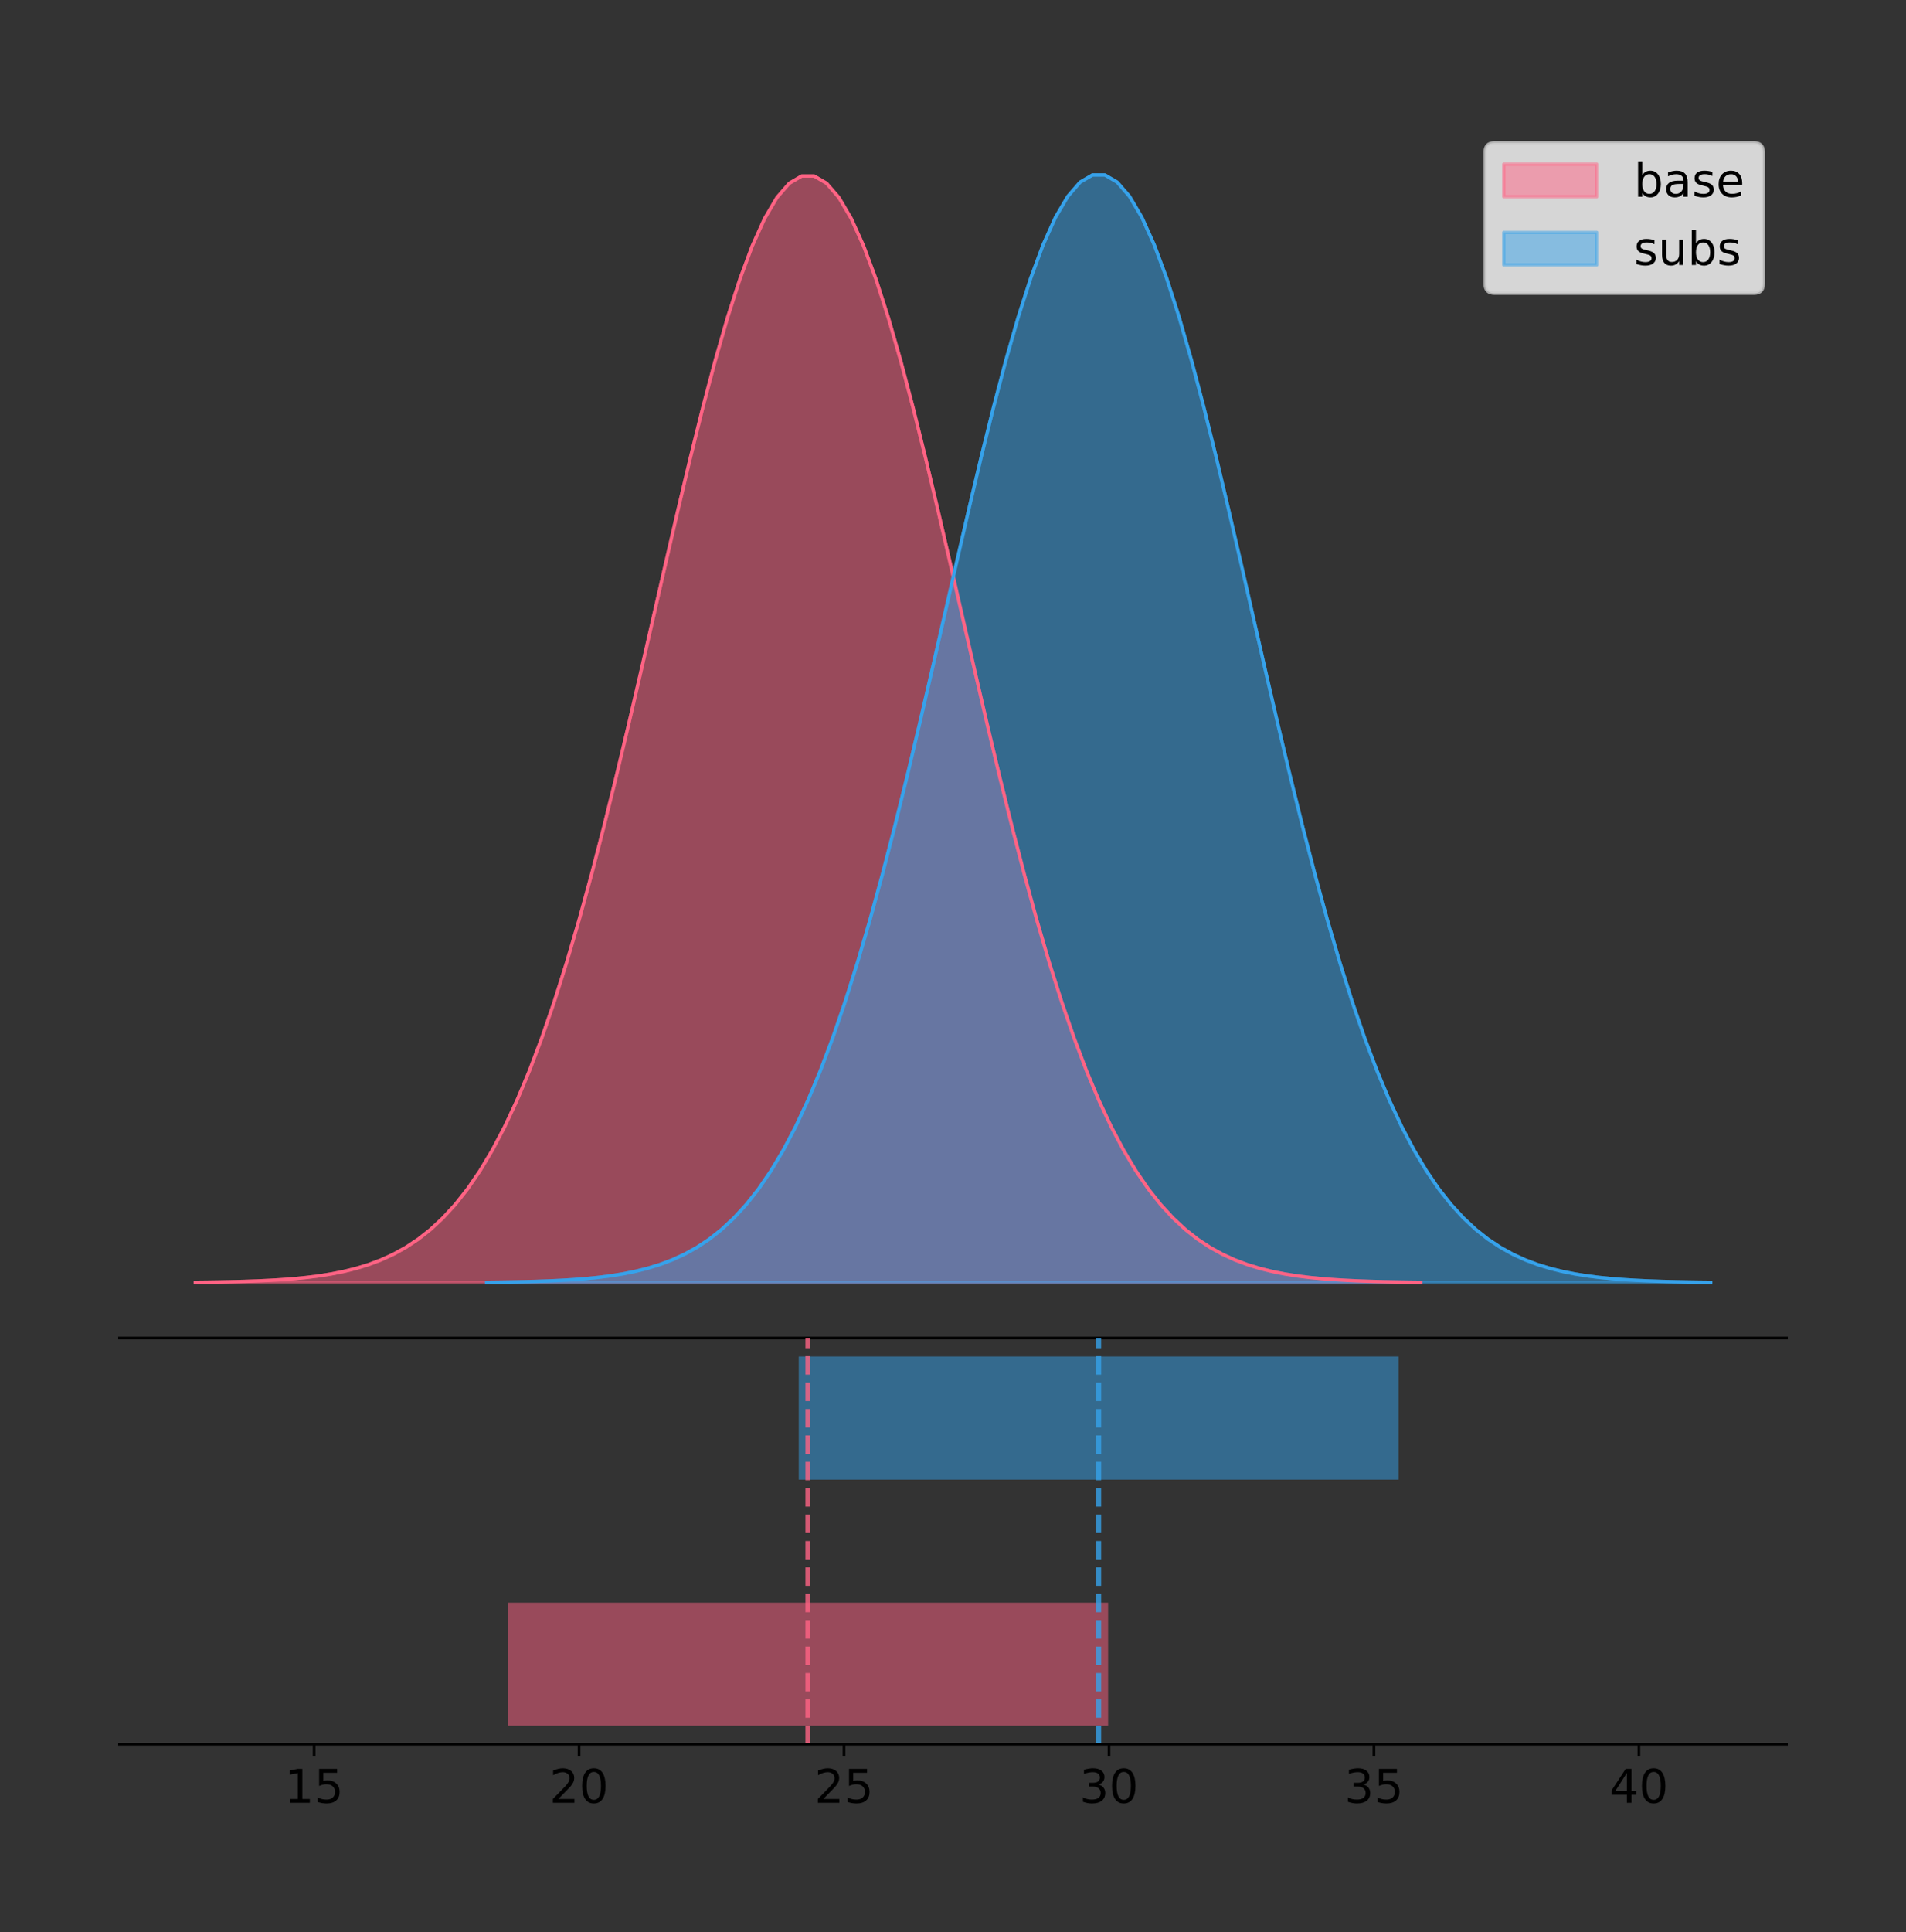 <?xml version="1.0" encoding="utf-8" standalone="no"?>
<!DOCTYPE svg PUBLIC "-//W3C//DTD SVG 1.1//EN"
  "http://www.w3.org/Graphics/SVG/1.1/DTD/svg11.dtd">
<!-- Created with matplotlib (https://matplotlib.org/) -->
<svg height="581.789pt" version="1.1" viewBox="0 0 574.2 581.789" width="574.2pt" xmlns="http://www.w3.org/2000/svg" xmlns:xlink="http://www.w3.org/1999/xlink">
 <rect x="0" y="0" width="574.2" height="581.789" fill="#333333" stroke="none"/>
 <defs>
  <style type="text/css">
*{stroke-linecap:butt;stroke-linejoin:round;}
  </style>
 </defs>
 <g id="figure_1">
  <g id="patch_1">
   <path d="M 0 581.789 
L 574.2 581.789 
L 574.2 0 
L 0 0 
z
" style="fill:none;"/>
  </g>
  <g id="axes_1">
   <g id="patch_2">
    <path d="M 36 402.93 
L 538.2 402.93 
L 538.2 36 
L 36 36 
z
" style="fill:none;"/>
   </g>
   <g id="PolyCollection_1">
    <defs>
     <path d="M 58.827 -195.538 
L 58.827 -195.65 
L 62.556 -195.692 
L 66.285 -195.749 
L 70.013 -195.825 
L 73.742 -195.925 
L 77.47 -196.057 
L 81.199 -196.23 
L 84.928 -196.454 
L 88.656 -196.743 
L 92.385 -197.113 
L 96.114 -197.583 
L 99.842 -198.177 
L 103.571 -198.92 
L 107.3 -199.844 
L 111.028 -200.985 
L 114.757 -202.383 
L 118.486 -204.085 
L 122.214 -206.14 
L 125.943 -208.604 
L 129.671 -211.536 
L 133.4 -214.998 
L 137.129 -219.055 
L 140.857 -223.773 
L 144.586 -229.217 
L 148.315 -235.449 
L 152.043 -242.527 
L 155.772 -250.499 
L 159.501 -259.406 
L 163.229 -269.273 
L 166.958 -280.11 
L 170.687 -291.909 
L 174.415 -304.639 
L 178.144 -318.247 
L 181.872 -332.654 
L 185.601 -347.754 
L 189.33 -363.418 
L 193.058 -379.489 
L 196.787 -395.787 
L 200.516 -412.109 
L 204.244 -428.238 
L 207.973 -443.94 
L 211.702 -458.976 
L 215.43 -473.104 
L 219.159 -486.086 
L 222.887 -497.695 
L 226.616 -507.723 
L 230.345 -515.985 
L 234.073 -522.324 
L 237.802 -526.62 
L 241.531 -528.789 
L 245.259 -528.789 
L 248.988 -526.62 
L 252.717 -522.324 
L 256.445 -515.985 
L 260.174 -507.723 
L 263.903 -497.695 
L 267.631 -486.086 
L 271.36 -473.104 
L 275.088 -458.976 
L 278.817 -443.94 
L 282.546 -428.238 
L 286.274 -412.109 
L 290.003 -395.787 
L 293.732 -379.489 
L 297.46 -363.418 
L 301.189 -347.754 
L 304.918 -332.654 
L 308.646 -318.247 
L 312.375 -304.639 
L 316.104 -291.909 
L 319.832 -280.11 
L 323.561 -269.273 
L 327.289 -259.406 
L 331.018 -250.499 
L 334.747 -242.527 
L 338.475 -235.449 
L 342.204 -229.217 
L 345.933 -223.773 
L 349.661 -219.055 
L 353.39 -214.998 
L 357.119 -211.536 
L 360.847 -208.604 
L 364.576 -206.14 
L 368.305 -204.085 
L 372.033 -202.383 
L 375.762 -200.985 
L 379.49 -199.844 
L 383.219 -198.92 
L 386.948 -198.177 
L 390.676 -197.583 
L 394.405 -197.113 
L 398.134 -196.743 
L 401.862 -196.454 
L 405.591 -196.23 
L 409.32 -196.057 
L 413.048 -195.925 
L 416.777 -195.825 
L 420.505 -195.749 
L 424.234 -195.692 
L 427.963 -195.65 
L 427.963 -195.538 
L 427.963 -195.538 
L 424.234 -195.538 
L 420.505 -195.538 
L 416.777 -195.538 
L 413.048 -195.538 
L 409.32 -195.538 
L 405.591 -195.538 
L 401.862 -195.538 
L 398.134 -195.538 
L 394.405 -195.538 
L 390.676 -195.538 
L 386.948 -195.538 
L 383.219 -195.538 
L 379.49 -195.538 
L 375.762 -195.538 
L 372.033 -195.538 
L 368.305 -195.538 
L 364.576 -195.538 
L 360.847 -195.538 
L 357.119 -195.538 
L 353.39 -195.538 
L 349.661 -195.538 
L 345.933 -195.538 
L 342.204 -195.538 
L 338.475 -195.538 
L 334.747 -195.538 
L 331.018 -195.538 
L 327.289 -195.538 
L 323.561 -195.538 
L 319.832 -195.538 
L 316.104 -195.538 
L 312.375 -195.538 
L 308.646 -195.538 
L 304.918 -195.538 
L 301.189 -195.538 
L 297.46 -195.538 
L 293.732 -195.538 
L 290.003 -195.538 
L 286.274 -195.538 
L 282.546 -195.538 
L 278.817 -195.538 
L 275.088 -195.538 
L 271.36 -195.538 
L 267.631 -195.538 
L 263.903 -195.538 
L 260.174 -195.538 
L 256.445 -195.538 
L 252.717 -195.538 
L 248.988 -195.538 
L 245.259 -195.538 
L 241.531 -195.538 
L 237.802 -195.538 
L 234.073 -195.538 
L 230.345 -195.538 
L 226.616 -195.538 
L 222.887 -195.538 
L 219.159 -195.538 
L 215.43 -195.538 
L 211.702 -195.538 
L 207.973 -195.538 
L 204.244 -195.538 
L 200.516 -195.538 
L 196.787 -195.538 
L 193.058 -195.538 
L 189.33 -195.538 
L 185.601 -195.538 
L 181.872 -195.538 
L 178.144 -195.538 
L 174.415 -195.538 
L 170.687 -195.538 
L 166.958 -195.538 
L 163.229 -195.538 
L 159.501 -195.538 
L 155.772 -195.538 
L 152.043 -195.538 
L 148.315 -195.538 
L 144.586 -195.538 
L 140.857 -195.538 
L 137.129 -195.538 
L 133.4 -195.538 
L 129.671 -195.538 
L 125.943 -195.538 
L 122.214 -195.538 
L 118.486 -195.538 
L 114.757 -195.538 
L 111.028 -195.538 
L 107.3 -195.538 
L 103.571 -195.538 
L 99.842 -195.538 
L 96.114 -195.538 
L 92.385 -195.538 
L 88.656 -195.538 
L 84.928 -195.538 
L 81.199 -195.538 
L 77.47 -195.538 
L 73.742 -195.538 
L 70.013 -195.538 
L 66.285 -195.538 
L 62.556 -195.538 
L 58.827 -195.538 
z
" id="me2e3fa75ff" style="stroke:#ff6384;stroke-opacity:0.5;"/>
    </defs>
    <g clip-path="url(#p8bbeb3aa03)">
     <use style="fill:#ff6384;fill-opacity:0.5;stroke:#ff6384;stroke-opacity:0.5;" x="0" xlink:href="#me2e3fa75ff" y="581.789"/>
    </g>
   </g>
   <g id="PolyCollection_2">
    <defs>
     <path d="M 146.593 -195.538 
L 146.593 -195.65 
L 150.318 -195.692 
L 154.043 -195.749 
L 157.768 -195.825 
L 161.493 -195.925 
L 165.218 -196.058 
L 168.943 -196.23 
L 172.668 -196.455 
L 176.393 -196.744 
L 180.119 -197.115 
L 183.844 -197.585 
L 187.569 -198.179 
L 191.294 -198.923 
L 195.019 -199.848 
L 198.744 -200.99 
L 202.469 -202.39 
L 206.194 -204.093 
L 209.919 -206.151 
L 213.644 -208.617 
L 217.369 -211.552 
L 221.094 -215.017 
L 224.819 -219.078 
L 228.544 -223.801 
L 232.269 -229.25 
L 235.994 -235.488 
L 239.719 -242.572 
L 243.444 -250.552 
L 247.169 -259.468 
L 250.894 -269.344 
L 254.619 -280.192 
L 258.344 -292.002 
L 262.07 -304.744 
L 265.795 -318.365 
L 269.52 -332.786 
L 273.245 -347.901 
L 276.97 -363.58 
L 280.695 -379.667 
L 284.42 -395.98 
L 288.145 -412.318 
L 291.87 -428.462 
L 295.595 -444.18 
L 299.32 -459.23 
L 303.045 -473.372 
L 306.77 -486.366 
L 310.495 -497.987 
L 314.22 -508.025 
L 317.945 -516.294 
L 321.67 -522.64 
L 325.395 -526.94 
L 329.12 -529.111 
L 332.845 -529.111 
L 336.57 -526.94 
L 340.296 -522.64 
L 344.021 -516.294 
L 347.746 -508.025 
L 351.471 -497.987 
L 355.196 -486.366 
L 358.921 -473.372 
L 362.646 -459.23 
L 366.371 -444.18 
L 370.096 -428.462 
L 373.821 -412.318 
L 377.546 -395.98 
L 381.271 -379.667 
L 384.996 -363.58 
L 388.721 -347.901 
L 392.446 -332.786 
L 396.171 -318.365 
L 399.896 -304.744 
L 403.621 -292.002 
L 407.346 -280.192 
L 411.071 -269.344 
L 414.796 -259.468 
L 418.522 -250.552 
L 422.247 -242.572 
L 425.972 -235.488 
L 429.697 -229.25 
L 433.422 -223.801 
L 437.147 -219.078 
L 440.872 -215.017 
L 444.597 -211.552 
L 448.322 -208.617 
L 452.047 -206.151 
L 455.772 -204.093 
L 459.497 -202.39 
L 463.222 -200.99 
L 466.947 -199.848 
L 470.672 -198.923 
L 474.397 -198.179 
L 478.122 -197.585 
L 481.847 -197.115 
L 485.572 -196.744 
L 489.297 -196.455 
L 493.022 -196.23 
L 496.747 -196.058 
L 500.473 -195.925 
L 504.198 -195.825 
L 507.923 -195.749 
L 511.648 -195.692 
L 515.373 -195.65 
L 515.373 -195.538 
L 515.373 -195.538 
L 511.648 -195.538 
L 507.923 -195.538 
L 504.198 -195.538 
L 500.473 -195.538 
L 496.747 -195.538 
L 493.022 -195.538 
L 489.297 -195.538 
L 485.572 -195.538 
L 481.847 -195.538 
L 478.122 -195.538 
L 474.397 -195.538 
L 470.672 -195.538 
L 466.947 -195.538 
L 463.222 -195.538 
L 459.497 -195.538 
L 455.772 -195.538 
L 452.047 -195.538 
L 448.322 -195.538 
L 444.597 -195.538 
L 440.872 -195.538 
L 437.147 -195.538 
L 433.422 -195.538 
L 429.697 -195.538 
L 425.972 -195.538 
L 422.247 -195.538 
L 418.522 -195.538 
L 414.796 -195.538 
L 411.071 -195.538 
L 407.346 -195.538 
L 403.621 -195.538 
L 399.896 -195.538 
L 396.171 -195.538 
L 392.446 -195.538 
L 388.721 -195.538 
L 384.996 -195.538 
L 381.271 -195.538 
L 377.546 -195.538 
L 373.821 -195.538 
L 370.096 -195.538 
L 366.371 -195.538 
L 362.646 -195.538 
L 358.921 -195.538 
L 355.196 -195.538 
L 351.471 -195.538 
L 347.746 -195.538 
L 344.021 -195.538 
L 340.296 -195.538 
L 336.57 -195.538 
L 332.845 -195.538 
L 329.12 -195.538 
L 325.395 -195.538 
L 321.67 -195.538 
L 317.945 -195.538 
L 314.22 -195.538 
L 310.495 -195.538 
L 306.77 -195.538 
L 303.045 -195.538 
L 299.32 -195.538 
L 295.595 -195.538 
L 291.87 -195.538 
L 288.145 -195.538 
L 284.42 -195.538 
L 280.695 -195.538 
L 276.97 -195.538 
L 273.245 -195.538 
L 269.52 -195.538 
L 265.795 -195.538 
L 262.07 -195.538 
L 258.344 -195.538 
L 254.619 -195.538 
L 250.894 -195.538 
L 247.169 -195.538 
L 243.444 -195.538 
L 239.719 -195.538 
L 235.994 -195.538 
L 232.269 -195.538 
L 228.544 -195.538 
L 224.819 -195.538 
L 221.094 -195.538 
L 217.369 -195.538 
L 213.644 -195.538 
L 209.919 -195.538 
L 206.194 -195.538 
L 202.469 -195.538 
L 198.744 -195.538 
L 195.019 -195.538 
L 191.294 -195.538 
L 187.569 -195.538 
L 183.844 -195.538 
L 180.119 -195.538 
L 176.393 -195.538 
L 172.668 -195.538 
L 168.943 -195.538 
L 165.218 -195.538 
L 161.493 -195.538 
L 157.768 -195.538 
L 154.043 -195.538 
L 150.318 -195.538 
L 146.593 -195.538 
z
" id="md4a390d813" style="stroke:#36a2eb;stroke-opacity:0.5;"/>
    </defs>
    <g clip-path="url(#p8bbeb3aa03)">
     <use style="fill:#36a2eb;fill-opacity:0.5;stroke:#36a2eb;stroke-opacity:0.5;" x="0" xlink:href="#md4a390d813" y="581.789"/>
    </g>
   </g>
   <g id="line2d_1">
    <path clip-path="url(#p8bbeb3aa03)" d="M 58.827 386.139 
L 62.556 386.097 
L 66.285 386.041 
L 70.013 385.965 
L 73.742 385.864 
L 77.47 385.732 
L 81.199 385.56 
L 84.928 385.335 
L 88.656 385.046 
L 92.385 384.676 
L 96.114 384.206 
L 99.842 383.613 
L 103.571 382.87 
L 107.3 381.946 
L 111.028 380.805 
L 114.757 379.406 
L 118.486 377.704 
L 122.214 375.649 
L 125.943 373.185 
L 129.671 370.253 
L 133.4 366.791 
L 137.129 362.734 
L 140.857 358.016 
L 144.586 352.572 
L 148.315 346.34 
L 152.043 339.262 
L 155.772 331.29 
L 159.501 322.383 
L 163.229 312.516 
L 166.958 301.679 
L 170.687 289.88 
L 174.415 277.15 
L 178.144 263.542 
L 181.872 249.136 
L 185.601 234.035 
L 189.33 218.371 
L 193.058 202.3 
L 196.787 186.003 
L 200.516 169.68 
L 204.244 153.552 
L 207.973 137.849 
L 211.702 122.813 
L 215.43 108.686 
L 219.159 95.704 
L 222.887 84.094 
L 226.616 74.066 
L 230.345 65.804 
L 234.073 59.465 
L 237.802 55.169 
L 241.531 53 
L 245.259 53 
L 248.988 55.169 
L 252.717 59.465 
L 256.445 65.804 
L 260.174 74.066 
L 263.903 84.094 
L 267.631 95.704 
L 271.36 108.686 
L 275.088 122.813 
L 278.817 137.849 
L 282.546 153.552 
L 286.274 169.68 
L 290.003 186.003 
L 293.732 202.3 
L 297.46 218.371 
L 301.189 234.035 
L 304.918 249.136 
L 308.646 263.542 
L 312.375 277.15 
L 316.104 289.88 
L 319.832 301.679 
L 323.561 312.516 
L 327.289 322.383 
L 331.018 331.29 
L 334.747 339.262 
L 338.475 346.34 
L 342.204 352.572 
L 345.933 358.016 
L 349.661 362.734 
L 353.39 366.791 
L 357.119 370.253 
L 360.847 373.185 
L 364.576 375.649 
L 368.305 377.704 
L 372.033 379.406 
L 375.762 380.805 
L 379.49 381.946 
L 383.219 382.87 
L 386.948 383.613 
L 390.676 384.206 
L 394.405 384.676 
L 398.134 385.046 
L 401.862 385.335 
L 405.591 385.56 
L 409.32 385.732 
L 413.048 385.864 
L 416.777 385.965 
L 420.505 386.041 
L 424.234 386.097 
L 427.963 386.139 
" style="fill:none;stroke:#ff6384;stroke-linecap:square;"/>
   </g>
   <g id="line2d_2">
    <path clip-path="url(#p8bbeb3aa03)" d="M 146.593 386.139 
L 150.318 386.097 
L 154.043 386.04 
L 157.768 385.965 
L 161.493 385.864 
L 165.218 385.732 
L 168.943 385.559 
L 172.668 385.334 
L 176.393 385.045 
L 180.119 384.675 
L 183.844 384.204 
L 187.569 383.61 
L 191.294 382.867 
L 195.019 381.941 
L 198.744 380.799 
L 202.469 379.399 
L 206.194 377.696 
L 209.919 375.639 
L 213.644 373.172 
L 217.369 370.238 
L 221.094 366.772 
L 224.819 362.711 
L 228.544 357.989 
L 232.269 352.539 
L 235.994 346.301 
L 239.719 339.217 
L 243.444 331.237 
L 247.169 322.322 
L 250.894 312.445 
L 254.619 301.597 
L 258.344 289.787 
L 262.07 277.045 
L 265.795 263.424 
L 269.52 249.004 
L 273.245 233.888 
L 276.97 218.209 
L 280.695 202.123 
L 284.42 185.809 
L 288.145 169.471 
L 291.87 153.327 
L 295.595 137.61 
L 299.32 122.559 
L 303.045 108.418 
L 306.77 95.423 
L 310.495 83.803 
L 314.22 73.765 
L 317.945 65.495 
L 321.67 59.15 
L 325.395 54.85 
L 329.12 52.679 
L 332.845 52.679 
L 336.57 54.85 
L 340.296 59.15 
L 344.021 65.495 
L 347.746 73.765 
L 351.471 83.803 
L 355.196 95.423 
L 358.921 108.418 
L 362.646 122.559 
L 366.371 137.61 
L 370.096 153.327 
L 373.821 169.471 
L 377.546 185.809 
L 381.271 202.123 
L 384.996 218.209 
L 388.721 233.888 
L 392.446 249.004 
L 396.171 263.424 
L 399.896 277.045 
L 403.621 289.787 
L 407.346 301.597 
L 411.071 312.445 
L 414.796 322.322 
L 418.522 331.237 
L 422.247 339.217 
L 425.972 346.301 
L 429.697 352.539 
L 433.422 357.989 
L 437.147 362.711 
L 440.872 366.772 
L 444.597 370.238 
L 448.322 373.172 
L 452.047 375.639 
L 455.772 377.696 
L 459.497 379.399 
L 463.222 380.799 
L 466.947 381.941 
L 470.672 382.867 
L 474.397 383.61 
L 478.122 384.204 
L 481.847 384.675 
L 485.572 385.045 
L 489.297 385.334 
L 493.022 385.559 
L 496.747 385.732 
L 500.473 385.864 
L 504.198 385.965 
L 507.923 386.04 
L 511.648 386.097 
L 515.373 386.139 
" style="fill:none;stroke:#36a2eb;stroke-linecap:square;"/>
   </g>
   <g id="patch_3">
    <path d="M 36 402.93 
L 538.2 402.93 
" style="fill:none;stroke:#000000;stroke-linecap:square;stroke-linejoin:miter;stroke-width:0.8;"/>
   </g>
   <g id="legend_1">
    <g id="patch_4">
     <path d="M 450.225 88.299 
L 528.4 88.299 
Q 531.2 88.299 531.2 85.499 
L 531.2 45.8 
Q 531.2 43 528.4 43 
L 450.225 43 
Q 447.425 43 447.425 45.8 
L 447.425 85.499 
Q 447.425 88.299 450.225 88.299 
z
" style="fill:#ffffff;opacity:0.8;stroke:#cccccc;stroke-linejoin:miter;"/>
    </g>
    <g id="patch_5">
     <path d="M 453.025 59.238 
L 481.025 59.238 
L 481.025 49.438 
L 453.025 49.438 
z
" style="fill:#ff6384;opacity:0.5;stroke:#ff6384;stroke-linejoin:miter;"/>
    </g>
    <g id="text_1">
     <!-- base -->
     <defs>
      <path d="M 48.688 27.297 
Q 48.688 37.203 44.609 42.844 
Q 40.531 48.484 33.406 48.484 
Q 26.266 48.484 22.188 42.844 
Q 18.109 37.203 18.109 27.297 
Q 18.109 17.391 22.188 11.75 
Q 26.266 6.109 33.406 6.109 
Q 40.531 6.109 44.609 11.75 
Q 48.688 17.391 48.688 27.297 
z
M 18.109 46.391 
Q 20.953 51.266 25.266 53.625 
Q 29.594 56 35.594 56 
Q 45.562 56 51.781 48.094 
Q 58.016 40.188 58.016 27.297 
Q 58.016 14.406 51.781 6.484 
Q 45.562 -1.422 35.594 -1.422 
Q 29.594 -1.422 25.266 0.953 
Q 20.953 3.328 18.109 8.203 
L 18.109 0 
L 9.078 0 
L 9.078 75.984 
L 18.109 75.984 
z
" id="DejaVuSans-98"/>
      <path d="M 34.281 27.484 
Q 23.391 27.484 19.188 25 
Q 14.984 22.516 14.984 16.5 
Q 14.984 11.719 18.141 8.906 
Q 21.297 6.109 26.703 6.109 
Q 34.188 6.109 38.703 11.406 
Q 43.219 16.703 43.219 25.484 
L 43.219 27.484 
z
M 52.203 31.203 
L 52.203 0 
L 43.219 0 
L 43.219 8.297 
Q 40.141 3.328 35.547 0.953 
Q 30.953 -1.422 24.312 -1.422 
Q 15.922 -1.422 10.953 3.297 
Q 6 8.016 6 15.922 
Q 6 25.141 12.172 29.828 
Q 18.359 34.516 30.609 34.516 
L 43.219 34.516 
L 43.219 35.406 
Q 43.219 41.609 39.141 45 
Q 35.062 48.391 27.688 48.391 
Q 23 48.391 18.547 47.266 
Q 14.109 46.141 10.016 43.891 
L 10.016 52.203 
Q 14.938 54.109 19.578 55.047 
Q 24.219 56 28.609 56 
Q 40.484 56 46.344 49.844 
Q 52.203 43.703 52.203 31.203 
z
" id="DejaVuSans-97"/>
      <path d="M 44.281 53.078 
L 44.281 44.578 
Q 40.484 46.531 36.375 47.5 
Q 32.281 48.484 27.875 48.484 
Q 21.188 48.484 17.844 46.438 
Q 14.5 44.391 14.5 40.281 
Q 14.5 37.156 16.891 35.375 
Q 19.281 33.594 26.516 31.984 
L 29.594 31.297 
Q 39.156 29.25 43.188 25.516 
Q 47.219 21.781 47.219 15.094 
Q 47.219 7.469 41.188 3.016 
Q 35.156 -1.422 24.609 -1.422 
Q 20.219 -1.422 15.453 -0.562 
Q 10.688 0.297 5.422 2 
L 5.422 11.281 
Q 10.406 8.688 15.234 7.391 
Q 20.062 6.109 24.812 6.109 
Q 31.156 6.109 34.562 8.281 
Q 37.984 10.453 37.984 14.406 
Q 37.984 18.062 35.516 20.016 
Q 33.062 21.969 24.703 23.781 
L 21.578 24.516 
Q 13.234 26.266 9.516 29.906 
Q 5.812 33.547 5.812 39.891 
Q 5.812 47.609 11.281 51.797 
Q 16.75 56 26.812 56 
Q 31.781 56 36.172 55.266 
Q 40.578 54.547 44.281 53.078 
z
" id="DejaVuSans-115"/>
      <path d="M 56.203 29.594 
L 56.203 25.203 
L 14.891 25.203 
Q 15.484 15.922 20.484 11.062 
Q 25.484 6.203 34.422 6.203 
Q 39.594 6.203 44.453 7.469 
Q 49.312 8.734 54.109 11.281 
L 54.109 2.781 
Q 49.266 0.734 44.188 -0.344 
Q 39.109 -1.422 33.891 -1.422 
Q 20.797 -1.422 13.156 6.188 
Q 5.516 13.812 5.516 26.812 
Q 5.516 40.234 12.766 48.109 
Q 20.016 56 32.328 56 
Q 43.359 56 49.781 48.891 
Q 56.203 41.797 56.203 29.594 
z
M 47.219 32.234 
Q 47.125 39.594 43.094 43.984 
Q 39.062 48.391 32.422 48.391 
Q 24.906 48.391 20.391 44.141 
Q 15.875 39.891 15.188 32.172 
z
" id="DejaVuSans-101"/>
     </defs>
     <g transform="translate(492.225 59.238)scale(0.14 -0.14)">
      <use xlink:href="#DejaVuSans-98"/>
      <use x="63.477" xlink:href="#DejaVuSans-97"/>
      <use x="124.756" xlink:href="#DejaVuSans-115"/>
      <use x="176.855" xlink:href="#DejaVuSans-101"/>
     </g>
    </g>
    <g id="patch_6">
     <path d="M 453.025 79.787 
L 481.025 79.787 
L 481.025 69.987 
L 453.025 69.987 
z
" style="fill:#36a2eb;opacity:0.5;stroke:#36a2eb;stroke-linejoin:miter;"/>
    </g>
    <g id="text_2">
     <!-- subs -->
     <defs>
      <path d="M 8.5 21.578 
L 8.5 54.688 
L 17.484 54.688 
L 17.484 21.922 
Q 17.484 14.156 20.5 10.266 
Q 23.531 6.391 29.594 6.391 
Q 36.859 6.391 41.078 11.031 
Q 45.312 15.672 45.312 23.688 
L 45.312 54.688 
L 54.297 54.688 
L 54.297 0 
L 45.312 0 
L 45.312 8.406 
Q 42.047 3.422 37.719 1 
Q 33.406 -1.422 27.688 -1.422 
Q 18.266 -1.422 13.375 4.438 
Q 8.5 10.297 8.5 21.578 
z
M 31.109 56 
z
" id="DejaVuSans-117"/>
     </defs>
     <g transform="translate(492.225 79.787)scale(0.14 -0.14)">
      <use xlink:href="#DejaVuSans-115"/>
      <use x="52.1" xlink:href="#DejaVuSans-117"/>
      <use x="115.479" xlink:href="#DejaVuSans-98"/>
      <use x="178.955" xlink:href="#DejaVuSans-115"/>
     </g>
    </g>
   </g>
  </g>
  <g id="axes_2">
   <g id="patch_7">
    <path d="M 36 525.24 
L 538.2 525.24 
L 538.2 402.93 
L 36 402.93 
z
" style="fill:none;"/>
   </g>
   <g id="patch_8">
    <path clip-path="url(#p7f239db24a)" d="M 152.957 519.68 
L 333.833 519.68 
L 333.833 482.617 
L 152.957 482.617 
z
" style="fill:#ff6384;opacity:0.5;"/>
   </g>
   <g id="patch_9">
    <path clip-path="url(#p7f239db24a)" d="M 240.632 445.553 
L 421.334 445.553 
L 421.334 408.49 
L 240.632 408.49 
z
" style="fill:#36a2eb;opacity:0.5;"/>
   </g>
   <g id="matplotlib.axis_1">
    <g id="xtick_1">
     <g id="line2d_3">
      <defs>
       <path d="M 0 0 
L 0 3.5 
" id="mf8dc2c07a3" style="stroke:#000000;stroke-width:0.8;"/>
      </defs>
      <g>
       <use style="stroke:#000000;stroke-width:0.8;" x="94.63" xlink:href="#mf8dc2c07a3" y="525.24"/>
      </g>
     </g>
     <g id="text_3">
      <!-- 15 -->
      <defs>
       <path d="M 12.406 8.297 
L 28.516 8.297 
L 28.516 63.922 
L 10.984 60.406 
L 10.984 69.391 
L 28.422 72.906 
L 38.281 72.906 
L 38.281 8.297 
L 54.391 8.297 
L 54.391 0 
L 12.406 0 
z
" id="DejaVuSans-49"/>
       <path d="M 10.797 72.906 
L 49.516 72.906 
L 49.516 64.594 
L 19.828 64.594 
L 19.828 46.734 
Q 21.969 47.469 24.109 47.828 
Q 26.266 48.188 28.422 48.188 
Q 40.625 48.188 47.75 41.5 
Q 54.891 34.812 54.891 23.391 
Q 54.891 11.625 47.562 5.094 
Q 40.234 -1.422 26.906 -1.422 
Q 22.312 -1.422 17.547 -0.641 
Q 12.797 0.141 7.719 1.703 
L 7.719 11.625 
Q 12.109 9.234 16.797 8.062 
Q 21.484 6.891 26.703 6.891 
Q 35.156 6.891 40.078 11.328 
Q 45.016 15.766 45.016 23.391 
Q 45.016 31 40.078 35.438 
Q 35.156 39.891 26.703 39.891 
Q 22.75 39.891 18.812 39.016 
Q 14.891 38.141 10.797 36.281 
z
" id="DejaVuSans-53"/>
      </defs>
      <g transform="translate(85.723 542.878)scale(0.14 -0.14)">
       <use xlink:href="#DejaVuSans-49"/>
       <use x="63.623" xlink:href="#DejaVuSans-53"/>
      </g>
     </g>
    </g>
    <g id="xtick_2">
     <g id="line2d_4">
      <g>
       <use style="stroke:#000000;stroke-width:0.8;" x="174.45" xlink:href="#mf8dc2c07a3" y="525.24"/>
      </g>
     </g>
     <g id="text_4">
      <!-- 20 -->
      <defs>
       <path d="M 19.188 8.297 
L 53.609 8.297 
L 53.609 0 
L 7.328 0 
L 7.328 8.297 
Q 12.938 14.109 22.625 23.891 
Q 32.328 33.688 34.812 36.531 
Q 39.547 41.844 41.422 45.531 
Q 43.312 49.219 43.312 52.781 
Q 43.312 58.594 39.234 62.25 
Q 35.156 65.922 28.609 65.922 
Q 23.969 65.922 18.812 64.312 
Q 13.672 62.703 7.812 59.422 
L 7.812 69.391 
Q 13.766 71.781 18.938 73 
Q 24.125 74.219 28.422 74.219 
Q 39.75 74.219 46.484 68.547 
Q 53.219 62.891 53.219 53.422 
Q 53.219 48.922 51.531 44.891 
Q 49.859 40.875 45.406 35.406 
Q 44.188 33.984 37.641 27.219 
Q 31.109 20.453 19.188 8.297 
z
" id="DejaVuSans-50"/>
       <path d="M 31.781 66.406 
Q 24.172 66.406 20.328 58.906 
Q 16.5 51.422 16.5 36.375 
Q 16.5 21.391 20.328 13.891 
Q 24.172 6.391 31.781 6.391 
Q 39.453 6.391 43.281 13.891 
Q 47.125 21.391 47.125 36.375 
Q 47.125 51.422 43.281 58.906 
Q 39.453 66.406 31.781 66.406 
z
M 31.781 74.219 
Q 44.047 74.219 50.516 64.516 
Q 56.984 54.828 56.984 36.375 
Q 56.984 17.969 50.516 8.266 
Q 44.047 -1.422 31.781 -1.422 
Q 19.531 -1.422 13.062 8.266 
Q 6.594 17.969 6.594 36.375 
Q 6.594 54.828 13.062 64.516 
Q 19.531 74.219 31.781 74.219 
z
" id="DejaVuSans-48"/>
      </defs>
      <g transform="translate(165.542 542.878)scale(0.14 -0.14)">
       <use xlink:href="#DejaVuSans-50"/>
       <use x="63.623" xlink:href="#DejaVuSans-48"/>
      </g>
     </g>
    </g>
    <g id="xtick_3">
     <g id="line2d_5">
      <g>
       <use style="stroke:#000000;stroke-width:0.8;" x="254.27" xlink:href="#mf8dc2c07a3" y="525.24"/>
      </g>
     </g>
     <g id="text_5">
      <!-- 25 -->
      <g transform="translate(245.362 542.878)scale(0.14 -0.14)">
       <use xlink:href="#DejaVuSans-50"/>
       <use x="63.623" xlink:href="#DejaVuSans-53"/>
      </g>
     </g>
    </g>
    <g id="xtick_4">
     <g id="line2d_6">
      <g>
       <use style="stroke:#000000;stroke-width:0.8;" x="334.089" xlink:href="#mf8dc2c07a3" y="525.24"/>
      </g>
     </g>
     <g id="text_6">
      <!-- 30 -->
      <defs>
       <path d="M 40.578 39.312 
Q 47.656 37.797 51.625 33 
Q 55.609 28.219 55.609 21.188 
Q 55.609 10.406 48.188 4.484 
Q 40.766 -1.422 27.094 -1.422 
Q 22.516 -1.422 17.656 -0.516 
Q 12.797 0.391 7.625 2.203 
L 7.625 11.719 
Q 11.719 9.328 16.594 8.109 
Q 21.484 6.891 26.812 6.891 
Q 36.078 6.891 40.938 10.547 
Q 45.797 14.203 45.797 21.188 
Q 45.797 27.641 41.281 31.266 
Q 36.766 34.906 28.719 34.906 
L 20.219 34.906 
L 20.219 43.016 
L 29.109 43.016 
Q 36.375 43.016 40.234 45.922 
Q 44.094 48.828 44.094 54.297 
Q 44.094 59.906 40.109 62.906 
Q 36.141 65.922 28.719 65.922 
Q 24.656 65.922 20.016 65.031 
Q 15.375 64.156 9.812 62.312 
L 9.812 71.094 
Q 15.438 72.656 20.344 73.438 
Q 25.25 74.219 29.594 74.219 
Q 40.828 74.219 47.359 69.109 
Q 53.906 64.016 53.906 55.328 
Q 53.906 49.266 50.438 45.094 
Q 46.969 40.922 40.578 39.312 
z
" id="DejaVuSans-51"/>
      </defs>
      <g transform="translate(325.182 542.878)scale(0.14 -0.14)">
       <use xlink:href="#DejaVuSans-51"/>
       <use x="63.623" xlink:href="#DejaVuSans-48"/>
      </g>
     </g>
    </g>
    <g id="xtick_5">
     <g id="line2d_7">
      <g>
       <use style="stroke:#000000;stroke-width:0.8;" x="413.909" xlink:href="#mf8dc2c07a3" y="525.24"/>
      </g>
     </g>
     <g id="text_7">
      <!-- 35 -->
      <g transform="translate(405.002 542.878)scale(0.14 -0.14)">
       <use xlink:href="#DejaVuSans-51"/>
       <use x="63.623" xlink:href="#DejaVuSans-53"/>
      </g>
     </g>
    </g>
    <g id="xtick_6">
     <g id="line2d_8">
      <g>
       <use style="stroke:#000000;stroke-width:0.8;" x="493.729" xlink:href="#mf8dc2c07a3" y="525.24"/>
      </g>
     </g>
     <g id="text_8">
      <!-- 40 -->
      <defs>
       <path d="M 37.797 64.312 
L 12.891 25.391 
L 37.797 25.391 
z
M 35.203 72.906 
L 47.609 72.906 
L 47.609 25.391 
L 58.016 25.391 
L 58.016 17.188 
L 47.609 17.188 
L 47.609 0 
L 37.797 0 
L 37.797 17.188 
L 4.891 17.188 
L 4.891 26.703 
z
" id="DejaVuSans-52"/>
      </defs>
      <g transform="translate(484.822 542.878)scale(0.14 -0.14)">
       <use xlink:href="#DejaVuSans-52"/>
       <use x="63.623" xlink:href="#DejaVuSans-48"/>
      </g>
     </g>
    </g>
   </g>
   <g id="line2d_9">
    <path clip-path="url(#p7f239db24a)" d="M 243.395 525.24 
L 243.395 402.93 
" style="fill:none;stroke:#ff6384;stroke-dasharray:5.55,2.4;stroke-dashoffset:0;stroke-opacity:0.8;stroke-width:1.5;"/>
   </g>
   <g id="line2d_10">
    <path clip-path="url(#p7f239db24a)" d="M 330.983 525.24 
L 330.983 402.93 
" style="fill:none;stroke:#36a2eb;stroke-dasharray:5.55,2.4;stroke-dashoffset:0;stroke-opacity:0.8;stroke-width:1.5;"/>
   </g>
   <g id="patch_10">
    <path d="M 36 525.24 
L 538.2 525.24 
" style="fill:none;stroke:#000000;stroke-linecap:square;stroke-linejoin:miter;stroke-width:0.8;"/>
   </g>
  </g>
 </g>
 <defs>
  <clipPath id="p8bbeb3aa03">
   <rect height="366.93" width="502.2" x="36" y="36"/>
  </clipPath>
  <clipPath id="p7f239db24a">
   <rect height="122.31" width="502.2" x="36" y="402.93"/>
  </clipPath>
 </defs>
</svg>
